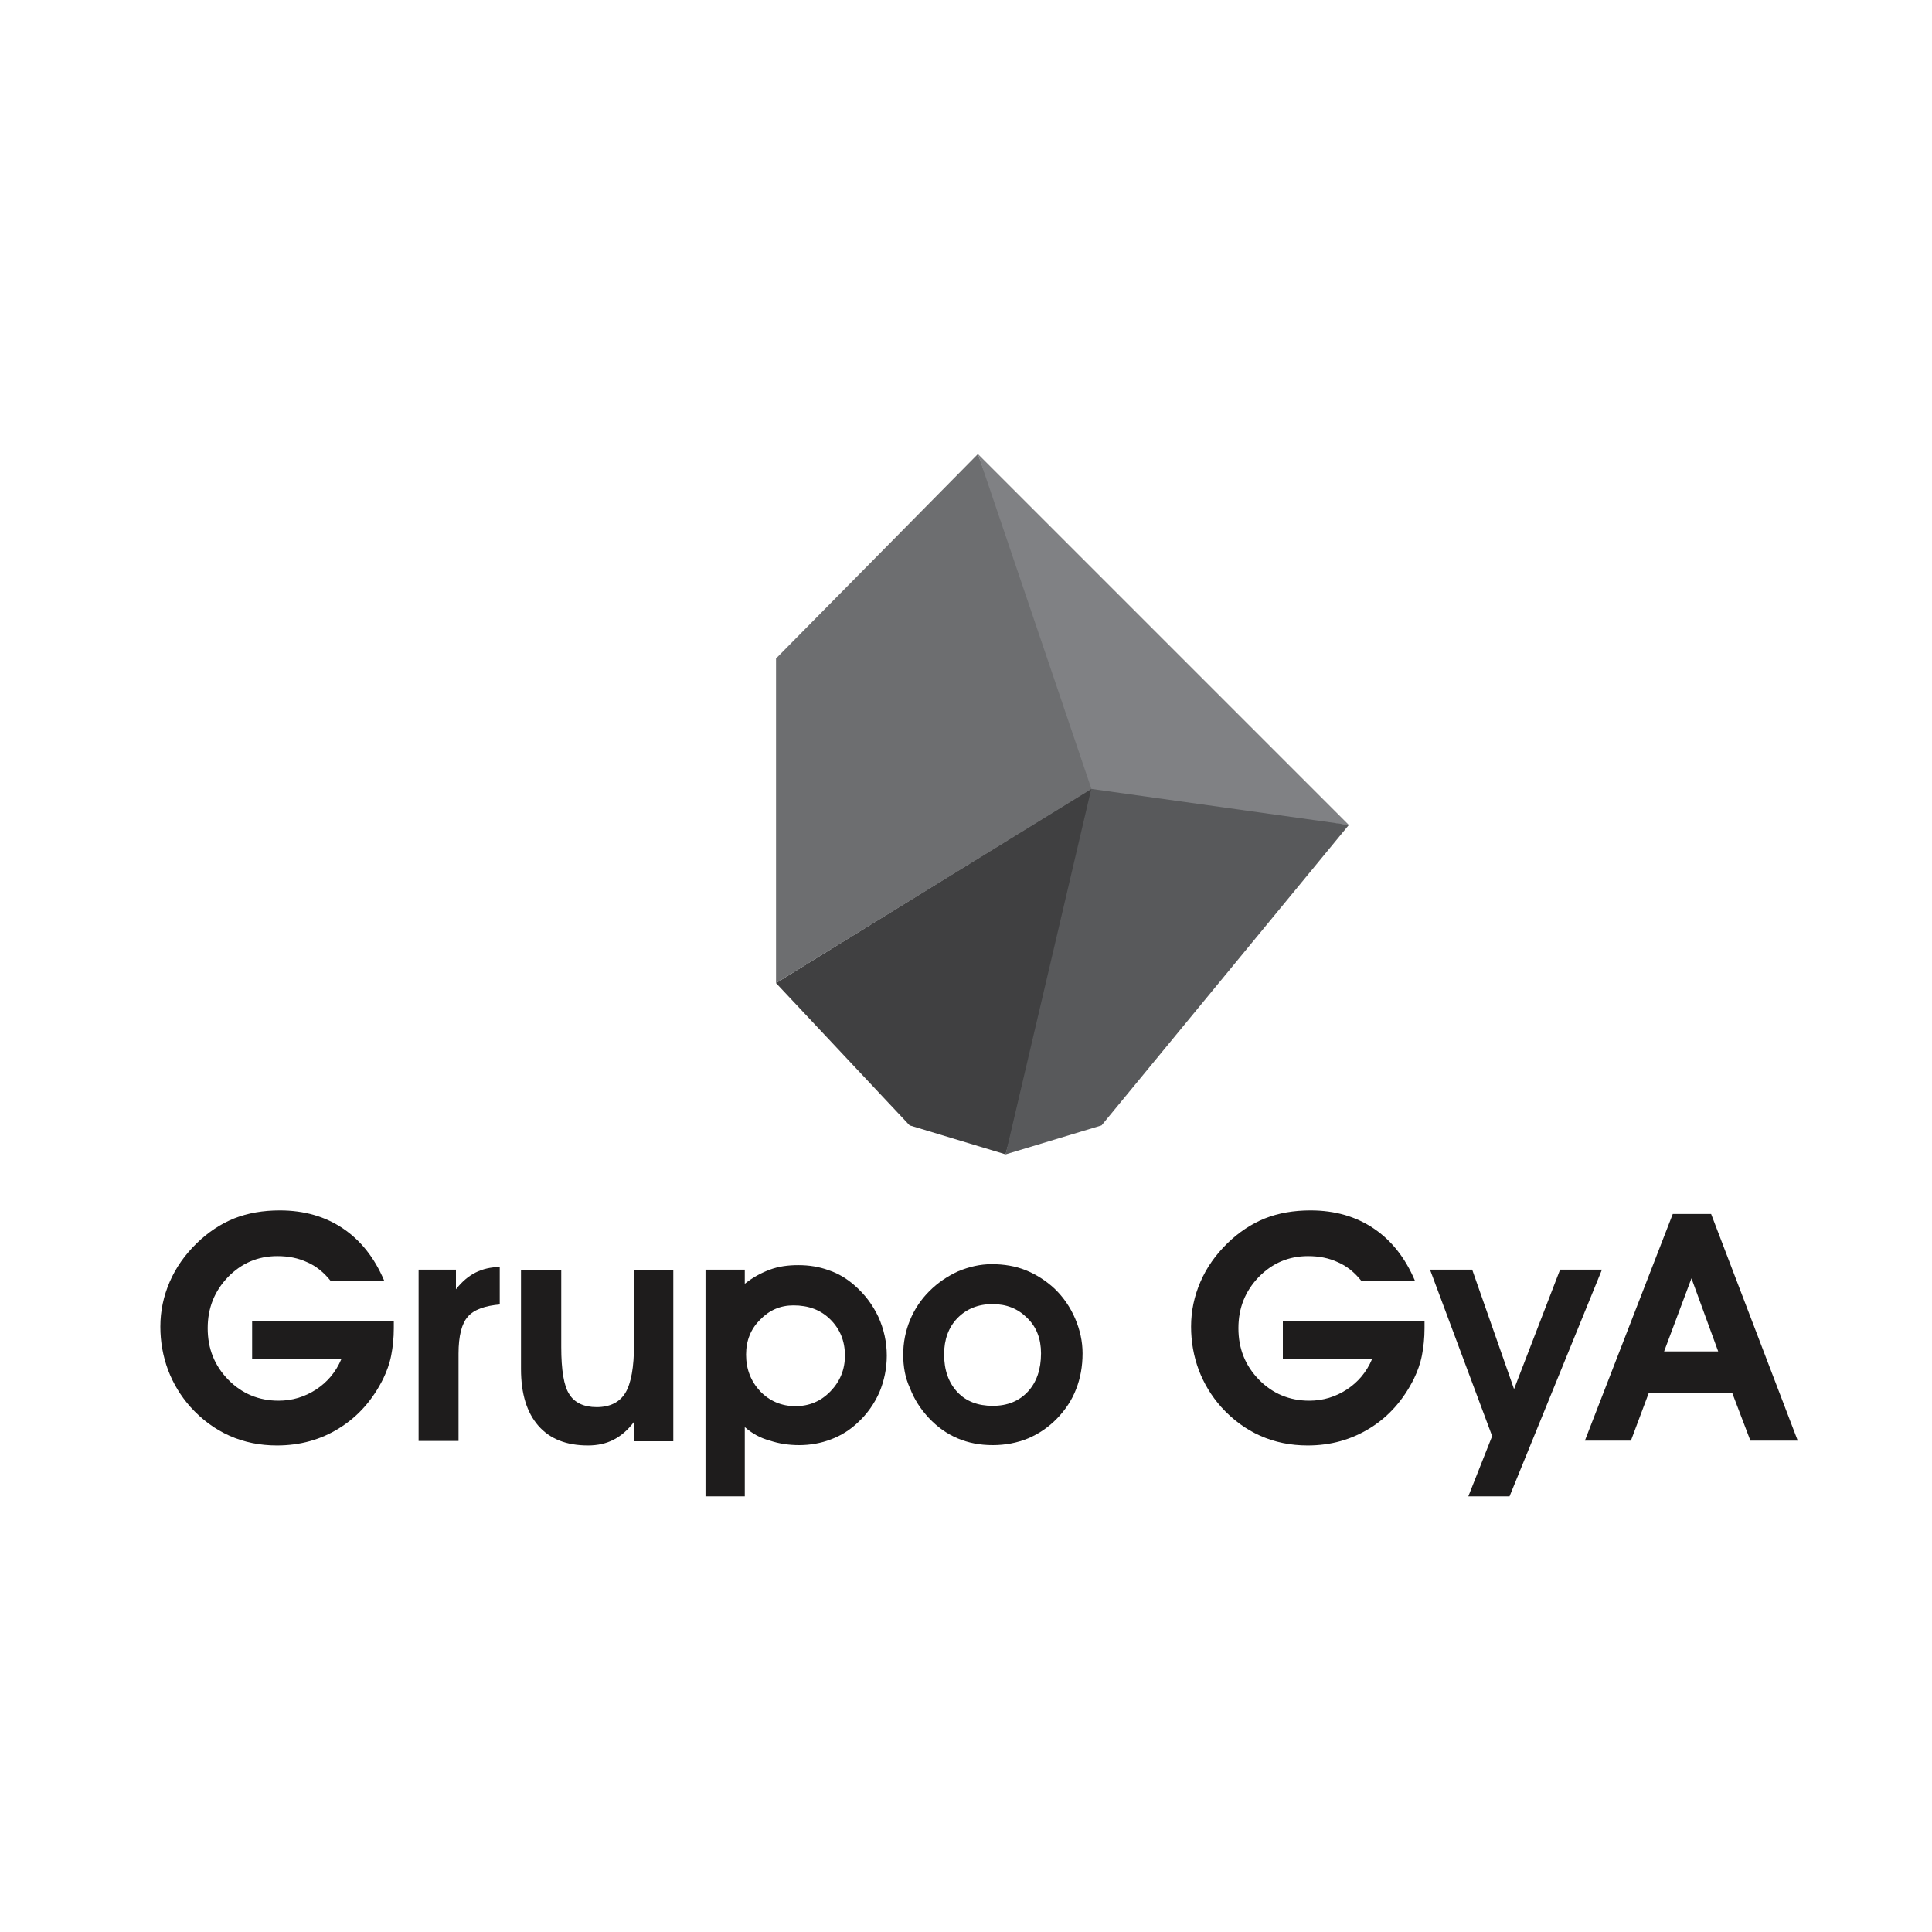 <?xml version="1.0" encoding="utf-8"?>
<!-- Generator: Adobe Illustrator 22.0.0, SVG Export Plug-In . SVG Version: 6.00 Build 0)  -->
<svg version="1.1" id="Layer_1" xmlns="http://www.w3.org/2000/svg" xmlns:xlink="http://www.w3.org/1999/xlink" x="0px" y="0px"
	 viewBox="0 0 600 600" style="enable-background:new 0 0 600 600;" xml:space="preserve">
<style type="text/css">
	.st0{fill:#FFFFFF;}
	.st1{enable-background:new    ;}
	.st2{fill:#1E1C1C;}
	.st3{fill:#404041;}
	.st4{fill:#6D6E70;}
	.st5{fill:#808184;}
	.st6{fill:#58595B;}
</style>
<rect class="st0" width="600" height="600"/>
<g class="st1">
	<path class="st2" d="M122.3,410.1c0,0.3,0,0.7,0,1.2c0,0.5,0,0.9,0,1.2c0,3-0.3,5.8-0.8,8.4c-0.5,2.6-1.4,5-2.5,7.3
		c-3.3,6.6-7.8,11.7-13.6,15.3c-5.7,3.6-12.2,5.4-19.4,5.4c-5.3,0-10.2-1-14.7-3s-8.6-5-12.2-9c-3-3.4-5.3-7.2-6.9-11.4
		c-1.6-4.3-2.4-8.8-2.4-13.5c0-4.9,1-9.5,2.9-13.9c1.9-4.4,4.7-8.4,8.4-12c3.5-3.4,7.4-6,11.6-7.7c4.3-1.7,9-2.5,14.2-2.5
		c7.6,0,14.1,1.9,19.6,5.6s9.8,9.1,12.8,16.2h-16.7c-2-2.5-4.4-4.5-7.2-5.7c-2.8-1.3-5.8-1.9-9.3-1.9c-6,0-11.1,2.2-15.3,6.5
		c-4.2,4.4-6.3,9.6-6.3,15.9c0,6.3,2.1,11.6,6.4,16c4.2,4.3,9.5,6.5,15.6,6.5c4.3,0,8.2-1.2,11.7-3.5c3.5-2.3,6.1-5.4,7.8-9.4H78.3
		v-11.8H122.3z"/>
	<path class="st2" d="M155.4,405.1c-4.8,0.4-8.2,1.6-10.1,3.8c-1.9,2.1-2.9,6-2.9,11.5v27.1h-12.4v-53.2h11.6v6.1
		c1.9-2.4,3.9-4.1,6.1-5.2c2.2-1.1,4.7-1.7,7.5-1.7V405.1z"/>
	<path class="st2" d="M196.8,447.5v-5.8c-1.8,2.4-3.9,4.2-6.2,5.4c-2.3,1.2-5,1.8-8,1.8c-6.7,0-11.8-2-15.4-6.1s-5.4-10-5.4-17.6
		v-30.8h12.5v23.9c0,7.2,0.8,12.1,2.5,14.7c1.6,2.6,4.5,4,8.5,4c4.1,0,7.1-1.5,8.9-4.4c1.8-3,2.7-8,2.7-15.1v-23.1h12.2v53.2H196.8z
		"/>
	<path class="st2" d="M231.3,443.2v21.5h-12.2v-70.4h12.2v4.4c2.5-2,5.1-3.4,7.8-4.4c2.7-1,5.6-1.4,8.8-1.4c3.4,0,6.5,0.5,9.5,1.6
		c3,1,5.6,2.6,8,4.7c3.2,2.8,5.6,6,7.4,9.8c1.7,3.8,2.6,7.8,2.6,12c0,4-0.8,7.8-2.3,11.4c-1.6,3.6-3.8,6.7-6.6,9.3
		c-2.4,2.3-5.2,4.1-8.4,5.3c-3.1,1.2-6.5,1.8-9.9,1.8c-3.4,0-6.4-0.5-9.1-1.4C236.1,446.6,233.6,445.2,231.3,443.2z M231.7,420.7
		c0,4.5,1.5,8.3,4.4,11.4c2.9,3,6.6,4.6,10.9,4.6c4.3,0,7.9-1.5,10.9-4.6c3-3.1,4.5-6.8,4.5-11.1c0-4.5-1.5-8.2-4.5-11.2
		c-3-3-6.8-4.4-11.5-4.4c-4.1,0-7.5,1.5-10.4,4.5C233.2,412.7,231.7,416.3,231.7,420.7z"/>
	<path class="st2" d="M280.5,420.7c0-3.7,0.7-7.3,2.1-10.7c1.4-3.4,3.4-6.4,6-9c2.7-2.7,5.7-4.7,9-6.2c3.4-1.4,6.8-2.2,10.4-2.2
		c3.8,0,7.4,0.6,10.6,1.9s6.2,3.2,8.9,5.7c2.8,2.7,4.9,5.8,6.4,9.3c1.5,3.5,2.3,7.1,2.3,10.8c0,4.1-0.7,7.8-2,11.1
		c-1.3,3.4-3.3,6.4-5.9,9.1c-2.6,2.7-5.7,4.8-9,6.2c-3.4,1.4-7.1,2.1-11,2.1c-4,0-7.6-0.7-10.9-2.1c-3.3-1.4-6.3-3.5-9-6.4
		c-2.6-2.8-4.5-5.8-5.8-9.2C281.1,427.9,280.5,424.4,280.5,420.7z M293.2,420.6c0,4.9,1.4,8.8,4.1,11.7c2.7,2.9,6.4,4.3,11,4.3
		c4.6,0,8.2-1.5,10.9-4.4s4.1-6.9,4.1-11.9c0-4.5-1.4-8.2-4.3-11c-2.9-2.9-6.4-4.3-10.8-4.3c-4.4,0-8.1,1.5-10.9,4.4
		C294.6,412.2,293.2,416,293.2,420.6z"/>
	<path class="st2" d="M442.4,410.1c0,0.3,0,0.7,0,1.2c0,0.5,0,0.9,0,1.2c0,3-0.3,5.8-0.8,8.4c-0.5,2.6-1.4,5-2.5,7.3
		c-3.3,6.6-7.8,11.7-13.6,15.3s-12.2,5.4-19.4,5.4c-5.3,0-10.2-1-14.7-3c-4.5-2-8.6-5-12.2-9c-3-3.4-5.3-7.2-6.9-11.4
		c-1.6-4.3-2.4-8.8-2.4-13.5c0-4.9,1-9.5,2.9-13.9c1.9-4.4,4.7-8.4,8.4-12c3.5-3.4,7.4-6,11.6-7.7c4.3-1.7,9-2.5,14.2-2.5
		c7.6,0,14.1,1.9,19.6,5.6c5.5,3.7,9.8,9.1,12.8,16.2h-16.7c-2-2.5-4.4-4.5-7.2-5.7c-2.8-1.3-5.8-1.9-9.3-1.9
		c-6,0-11.1,2.2-15.3,6.5c-4.2,4.4-6.3,9.6-6.3,15.9c0,6.3,2.1,11.6,6.4,16c4.2,4.3,9.5,6.5,15.6,6.5c4.3,0,8.2-1.2,11.7-3.5
		c3.5-2.3,6.1-5.4,7.8-9.4h-27.7v-11.8H442.4z"/>
	<path class="st2" d="M444.1,394.3h13.1l13,37.1l14.3-37.1h13l-28.7,70.4h-12.8l7.4-18.7L444.1,394.3z"/>
	<path class="st2" d="M512,432.7l-5.5,14.7h-14.3l27.3-70.4h11.9l26.9,70.4h-14.7l-5.6-14.7H512z M533.6,419.7l-8.3-22.7l-8.5,22.7
		H533.6z"/>
</g>
<g>
	<polygon class="st3" points="241,305.3 344.5,241.4 312.3,358.5 282.5,349.5 	"/>
</g>
<g>
	<polygon class="st4" points="303.7,141 341.6,243.4 241,305.3 241,204.5 	"/>
</g>
<g>
	<polygon class="st5" points="418.9,256.2 340,248.1 303.7,141 	"/>
</g>
<g>
	<polygon class="st6" points="342.1,349.5 312.3,358.5 338.9,245 418.9,256.2 	"/>
</g>
</svg>
